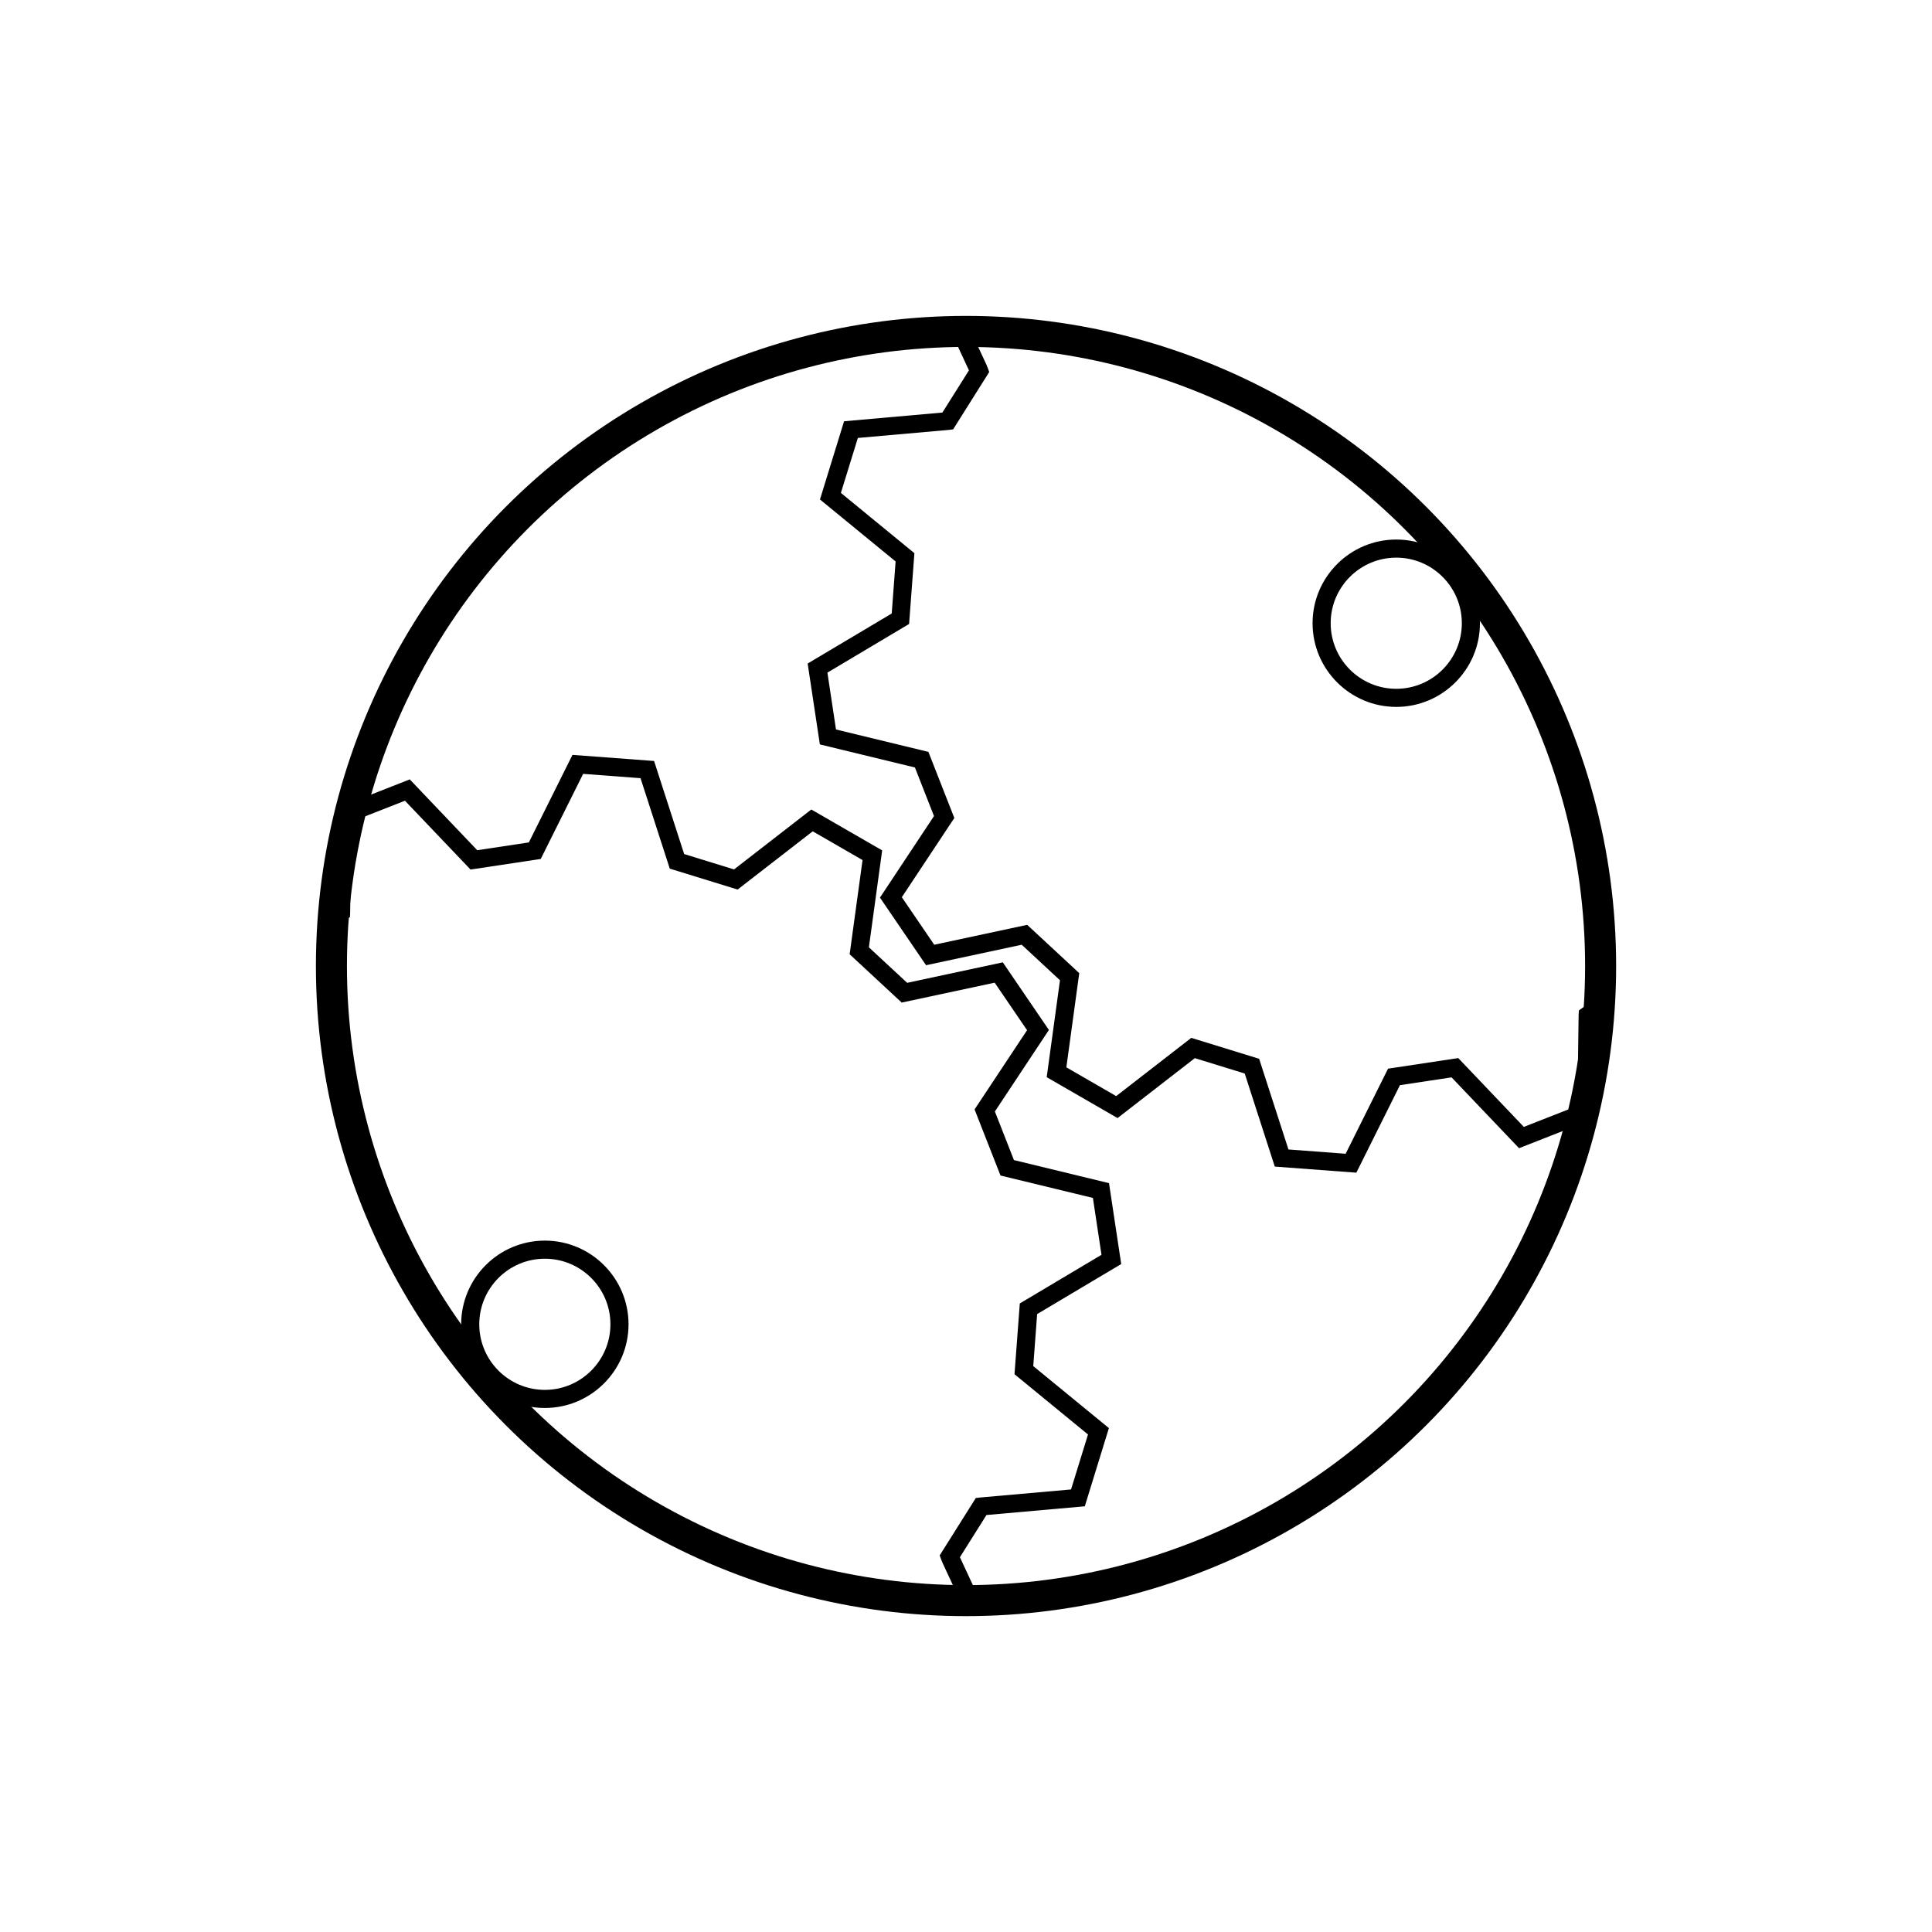 <?xml version="1.0" encoding="UTF-8"?>
<svg id="Trace" xmlns="http://www.w3.org/2000/svg" xmlns:xlink="http://www.w3.org/1999/xlink" viewBox="0 0 560.33 560.33">
  <defs>
    <style>
      .cls-1 {
        clip-path: url(#clippath);
      }

      .cls-2, .cls-3 {
        fill: none;
      }

      .cls-3 {
        stroke: #000;
        stroke-miterlimit: 10;
        stroke-width: 9px;
      }
    </style>
    <clipPath id="clippath">
      <circle class="cls-2" cx="280.17" cy="280.17" r="184.05"/>
    </clipPath>
  </defs>
  <g id="Mech">
    <g class="cls-1">
      <path d="M404.95,205.02c-13.38,0-24.27-10.89-24.27-24.27s10.89-24.27,24.27-24.27,24.27,10.89,24.27,24.27-10.89,24.27-24.27,24.27Zm0-43.29c-10.49,0-19.02,8.53-19.02,19.02s8.53,19.02,19.02,19.02,19.02-8.53,19.02-19.02-8.53-19.02-19.02-19.02Z"/>
      <path d="M158.02,408.35c-13.38,0-24.27-10.89-24.27-24.27s10.89-24.27,24.27-24.27,24.27,10.89,24.27,24.27-10.89,24.27-24.27,24.27Zm0-43.29c-10.49,0-19.02,8.53-19.02,19.02s8.53,19.02,19.02,19.02,19.02-8.53,19.02-19.02-8.53-19.02-19.02-19.02Z"/>
      <path d="M154.61,544.2c-.36,0-.72-.01-1.08-.04-5.6-.42-10.14-4-11.87-9.34l-8.6-26.61c-.84-2.6-2.83-4.56-5.45-5.37-2.62-.81-5.36-.31-7.52,1.37l-22.1,17.14c-4.43,3.44-10.2,3.83-15.06,1.03-4.86-2.81-7.4-8-6.64-13.56l3.8-27.71c.37-2.71-.56-5.34-2.57-7.2-2.01-1.86-4.7-2.6-7.37-2.03l-27.35,5.86c-5.49,1.18-10.86-.98-14.02-5.61-3.16-4.64-3.2-10.42-.1-15.1l15.45-23.32c1.51-2.28,1.81-5.05,.81-7.6-1-2.55-3.1-4.39-5.77-5.03l-27.18-6.59c-5.45-1.32-9.36-5.59-10.19-11.14-.84-5.55,1.64-10.78,6.46-13.65l24.03-14.31c2.07-1.23,3.46-3.2,3.91-5.55,.15-.79,.18-1.59,.11-2.39-.21-2.19-1.28-4.18-3-5.59l-21.63-17.74c-4.34-3.56-6-9.09-4.35-14.45,1.65-5.36,6.15-9,11.74-9.5l27.86-2.46c1.03-.09,2.02-.37,2.94-.82,3.16-1.56,5.03-5.07,4.54-8.55-.11-.81-.35-1.61-.71-2.39l-11.79-25.36c-2.36-5.09-1.46-10.8,2.35-14.91,3.82-4.11,9.45-5.44,14.7-3.46l25.69,9.69,11.71-8.65,.39-28.54,22.09-8.67,19.57,20.54,14.97-2.26,12.65-25.39,23.67,1.77,8.72,26.99,14.47,4.46,22.41-17.38,20.55,11.86-3.85,28.11,11.1,10.3,27.74-5.94,13.37,19.61-15.67,23.65,5.53,14.09,27.57,6.69,3.54,23.46-24.38,14.51-1.13,15.09,21.94,17.98-6.99,22.68-28.52,2.53-7.7,12.24,12.35,26.57-16.14,17.4-27.82-10.49c-.83-.32-1.67-.49-2.52-.53-3.48-.18-6.71,1.86-8.05,5.07-.41,.98-.63,2.02-.64,3.11l-.38,27.96c-.08,5.61-3.37,10.37-8.59,12.41-5.22,2.05-10.87,.8-14.74-3.26l-19.3-20.24c-1.61-1.69-3.78-2.6-6.09-2.57-.61,0-1.21,.08-1.79,.22-2.42,.56-4.44,2.16-5.54,4.38l-12.47,25.03c-2.34,4.7-6.89,7.5-12.05,7.5Zm-29.43-46.97c1.33,0,2.67,.2,3.98,.6,4.21,1.3,7.54,4.58,8.9,8.77l8.6,26.61c1.26,3.91,4.58,5.52,7.27,5.72,2.69,.2,6.21-.89,8.04-4.57l12.47-25.03c1.81-3.62,5.1-6.23,9.04-7.15,.94-.22,1.93-.34,2.92-.36,.05,0,.11,0,.16,0,3.74,0,7.21,1.49,9.79,4.2l19.3,20.24c2.83,2.97,6.52,2.98,9.03,2,2.51-.98,5.2-3.5,5.26-7.6l.38-27.97c.03-1.77,.38-3.47,1.05-5.06,2.19-5.24,7.46-8.57,13.14-8.28,1.39,.06,2.78,.35,4.13,.87l24.51,9.24,11.35-12.23-11.05-23.76c-.18-.38-.42-1.03-.47-1.15l-.45-1.21,10.48-16.65,1.51-.17,26.11-2.31,4.92-15.94-21.32-17.48,1.54-20.53,23.69-14.11-2.49-16.49-26.8-6.5-7.52-19.17,15.23-22.98-9.4-13.78-26.96,5.77-15.1-14.01,3.74-27.32-14.45-8.34-21.78,16.89-19.68-6.07-8.48-26.23-16.64-1.25-12.3,24.68-20.36,3.07-19.02-19.96-15.53,6.09-.37,26.42-.06,1.24-15.92,11.76-1.26-.39s-.69-.21-1.04-.34l-26.18-9.87c-3.84-1.45-7.17,.15-9,2.12-1.83,1.97-3.17,5.41-1.44,9.13l11.79,25.36c.58,1.25,.96,2.55,1.14,3.88,.81,5.77-2.18,11.39-7.42,13.98-1.51,.74-3.12,1.19-4.81,1.34l-27.85,2.46c-4.09,.36-6.4,3.24-7.19,5.82-.79,2.57-.51,6.25,2.66,8.85l21.63,17.74c2.81,2.31,4.55,5.55,4.89,9.15,.12,1.29,.06,2.59-.18,3.87-.74,3.85-3,7.07-6.38,9.08l-24.03,14.31c-3.53,2.1-4.36,5.7-3.96,8.36,.4,2.66,2.25,5.85,6.24,6.82l27.18,6.59c4.28,1.04,7.8,4.11,9.41,8.21,1.61,4.1,1.12,8.74-1.32,12.42l-15.44,23.32c-2.27,3.42-1.46,7.02,.06,9.25,1.52,2.23,4.57,4.3,8.59,3.44l27.35-5.86c4.31-.92,8.81,.32,12.04,3.32,3.23,3,4.8,7.39,4.2,11.76l-3.8,27.71c-.56,4.07,1.74,6.96,4.07,8.31s5.98,1.89,9.22-.63l22.1-17.14c2.4-1.86,5.33-2.84,8.3-2.84Z"/>
      <path d="M393.39,340.11l-23.67-1.77-8.72-26.99-14.47-4.46-22.41,17.38-20.55-11.86,3.85-28.11-11.1-10.3-27.74,5.94-13.37-19.61,15.67-23.65-5.53-14.09-27.57-6.69-3.54-23.46,24.38-14.51,1.13-15.09-21.94-17.98,6.99-22.68,28.52-2.53,7.7-12.24-12.35-26.57,16.14-17.4,27.82,10.49c.83,.31,1.68,.49,2.52,.53,3.49,.18,6.71-1.86,8.05-5.07,.41-.98,.63-2.02,.64-3.11l.38-27.96c.08-5.61,3.37-10.37,8.59-12.41,5.22-2.05,10.87-.8,14.74,3.26l19.3,20.24c1.61,1.69,3.77,2.6,6.09,2.57,.61,0,1.21-.08,1.79-.22,2.42-.56,4.44-2.16,5.54-4.38l12.47-25.03c2.5-5.02,7.52-7.89,13.13-7.46,5.6,.42,10.14,4,11.87,9.34l8.6,26.61c.84,2.6,2.83,4.56,5.45,5.37,2.62,.8,5.36,.31,7.52-1.37l22.1-17.14c4.43-3.44,10.21-3.83,15.06-1.03,4.86,2.81,7.4,8,6.64,13.56l-3.8,27.71c-.37,2.71,.56,5.34,2.57,7.2,2.01,1.86,4.69,2.6,7.37,2.03l27.35-5.85c5.49-1.17,10.86,.98,14.02,5.61,3.16,4.64,3.2,10.42,.1,15.1l-15.44,23.32c-1.51,2.28-1.81,5.05-.81,7.6,1,2.55,3.1,4.39,5.77,5.03l27.18,6.59c5.45,1.32,9.36,5.59,10.19,11.13,.84,5.55-1.64,10.78-6.46,13.65l-24.03,14.31c-2.07,1.23-3.46,3.2-3.91,5.55-.15,.79-.18,1.59-.11,2.39,.21,2.19,1.28,4.18,3,5.59l21.63,17.74c4.34,3.56,6,9.09,4.35,14.45-1.65,5.36-6.15,9-11.74,9.5l-27.86,2.46c-1.03,.09-2.02,.37-2.95,.82-3.16,1.56-5.03,5.07-4.54,8.55,.11,.81,.35,1.62,.71,2.39l11.79,25.36c2.36,5.09,1.46,10.8-2.35,14.91-3.82,4.11-9.45,5.44-14.7,3.46l-25.69-9.69-11.71,8.65-.39,28.54-22.09,8.67-19.57-20.54-14.97,2.26-12.65,25.39Zm-19.76-6.74l16.64,1.25,12.3-24.68,20.36-3.07,19.02,19.96,15.53-6.09,.36-26.21c0-.06,.01-.25,.01-.25l.07-1.23,.99-.71,14.92-11.03,1.26,.39s.69,.21,1.04,.34l26.19,9.87c3.84,1.45,7.17-.14,9-2.12,1.83-1.97,3.17-5.41,1.44-9.13l-11.79-25.36c-.58-1.25-.96-2.55-1.14-3.88-.8-5.78,2.18-11.39,7.42-13.98,1.51-.74,3.12-1.19,4.81-1.34l27.85-2.46c4.09-.36,6.4-3.24,7.19-5.82,.79-2.57,.51-6.25-2.66-8.85l-21.63-17.74c-2.81-2.31-4.55-5.55-4.89-9.15-.12-1.29-.06-2.59,.18-3.87,.74-3.85,3-7.07,6.38-9.08l24.03-14.31c3.53-2.1,4.36-5.7,3.96-8.36-.4-2.66-2.25-5.85-6.24-6.82l-27.18-6.59c-4.29-1.04-7.8-4.11-9.42-8.21-1.61-4.1-1.12-8.74,1.32-12.42l15.44-23.32c2.27-3.42,1.46-7.02-.06-9.25-1.52-2.23-4.57-4.3-8.59-3.44l-27.35,5.85c-4.31,.92-8.81-.32-12.04-3.32-3.23-3-4.8-7.39-4.2-11.76l3.8-27.71c.56-4.07-1.74-6.96-4.07-8.31-2.33-1.35-5.98-1.89-9.23,.63l-22.1,17.14c-3.48,2.7-8.07,3.54-12.28,2.24-4.21-1.3-7.54-4.58-8.9-8.77l-8.6-26.62c-1.26-3.91-4.58-5.52-7.27-5.72-2.68-.2-6.21,.89-8.04,4.57l-12.47,25.03c-1.81,3.62-5.1,6.23-9.04,7.15-.94,.22-1.93,.34-2.92,.36-3.82,.04-7.33-1.45-9.95-4.2l-19.3-20.24c-2.83-2.97-6.52-2.98-9.03-2-2.51,.98-5.2,3.5-5.26,7.6l-.38,27.97c-.03,1.77-.38,3.47-1.05,5.06-2.19,5.24-7.47,8.57-13.14,8.28-1.39-.06-2.78-.35-4.12-.86l-24.52-9.24-11.35,12.23,11.05,23.76c.18,.38,.42,1.03,.47,1.15l.45,1.21-10.47,16.64-1.23,.15s-.21,.03-.31,.03l-26.09,2.31-4.92,15.94,21.32,17.48-1.54,20.53-23.69,14.11,2.49,16.49,26.8,6.5,7.52,19.17-15.23,22.98,9.4,13.78,26.96-5.77,15.1,14.01-3.74,27.32,14.45,8.34,21.78-16.89,19.68,6.07,8.48,26.23Z"/>
    </g>
    <circle class="cls-3" cx="280.17" cy="280.17" r="184.05"/>
  </g>
</svg>